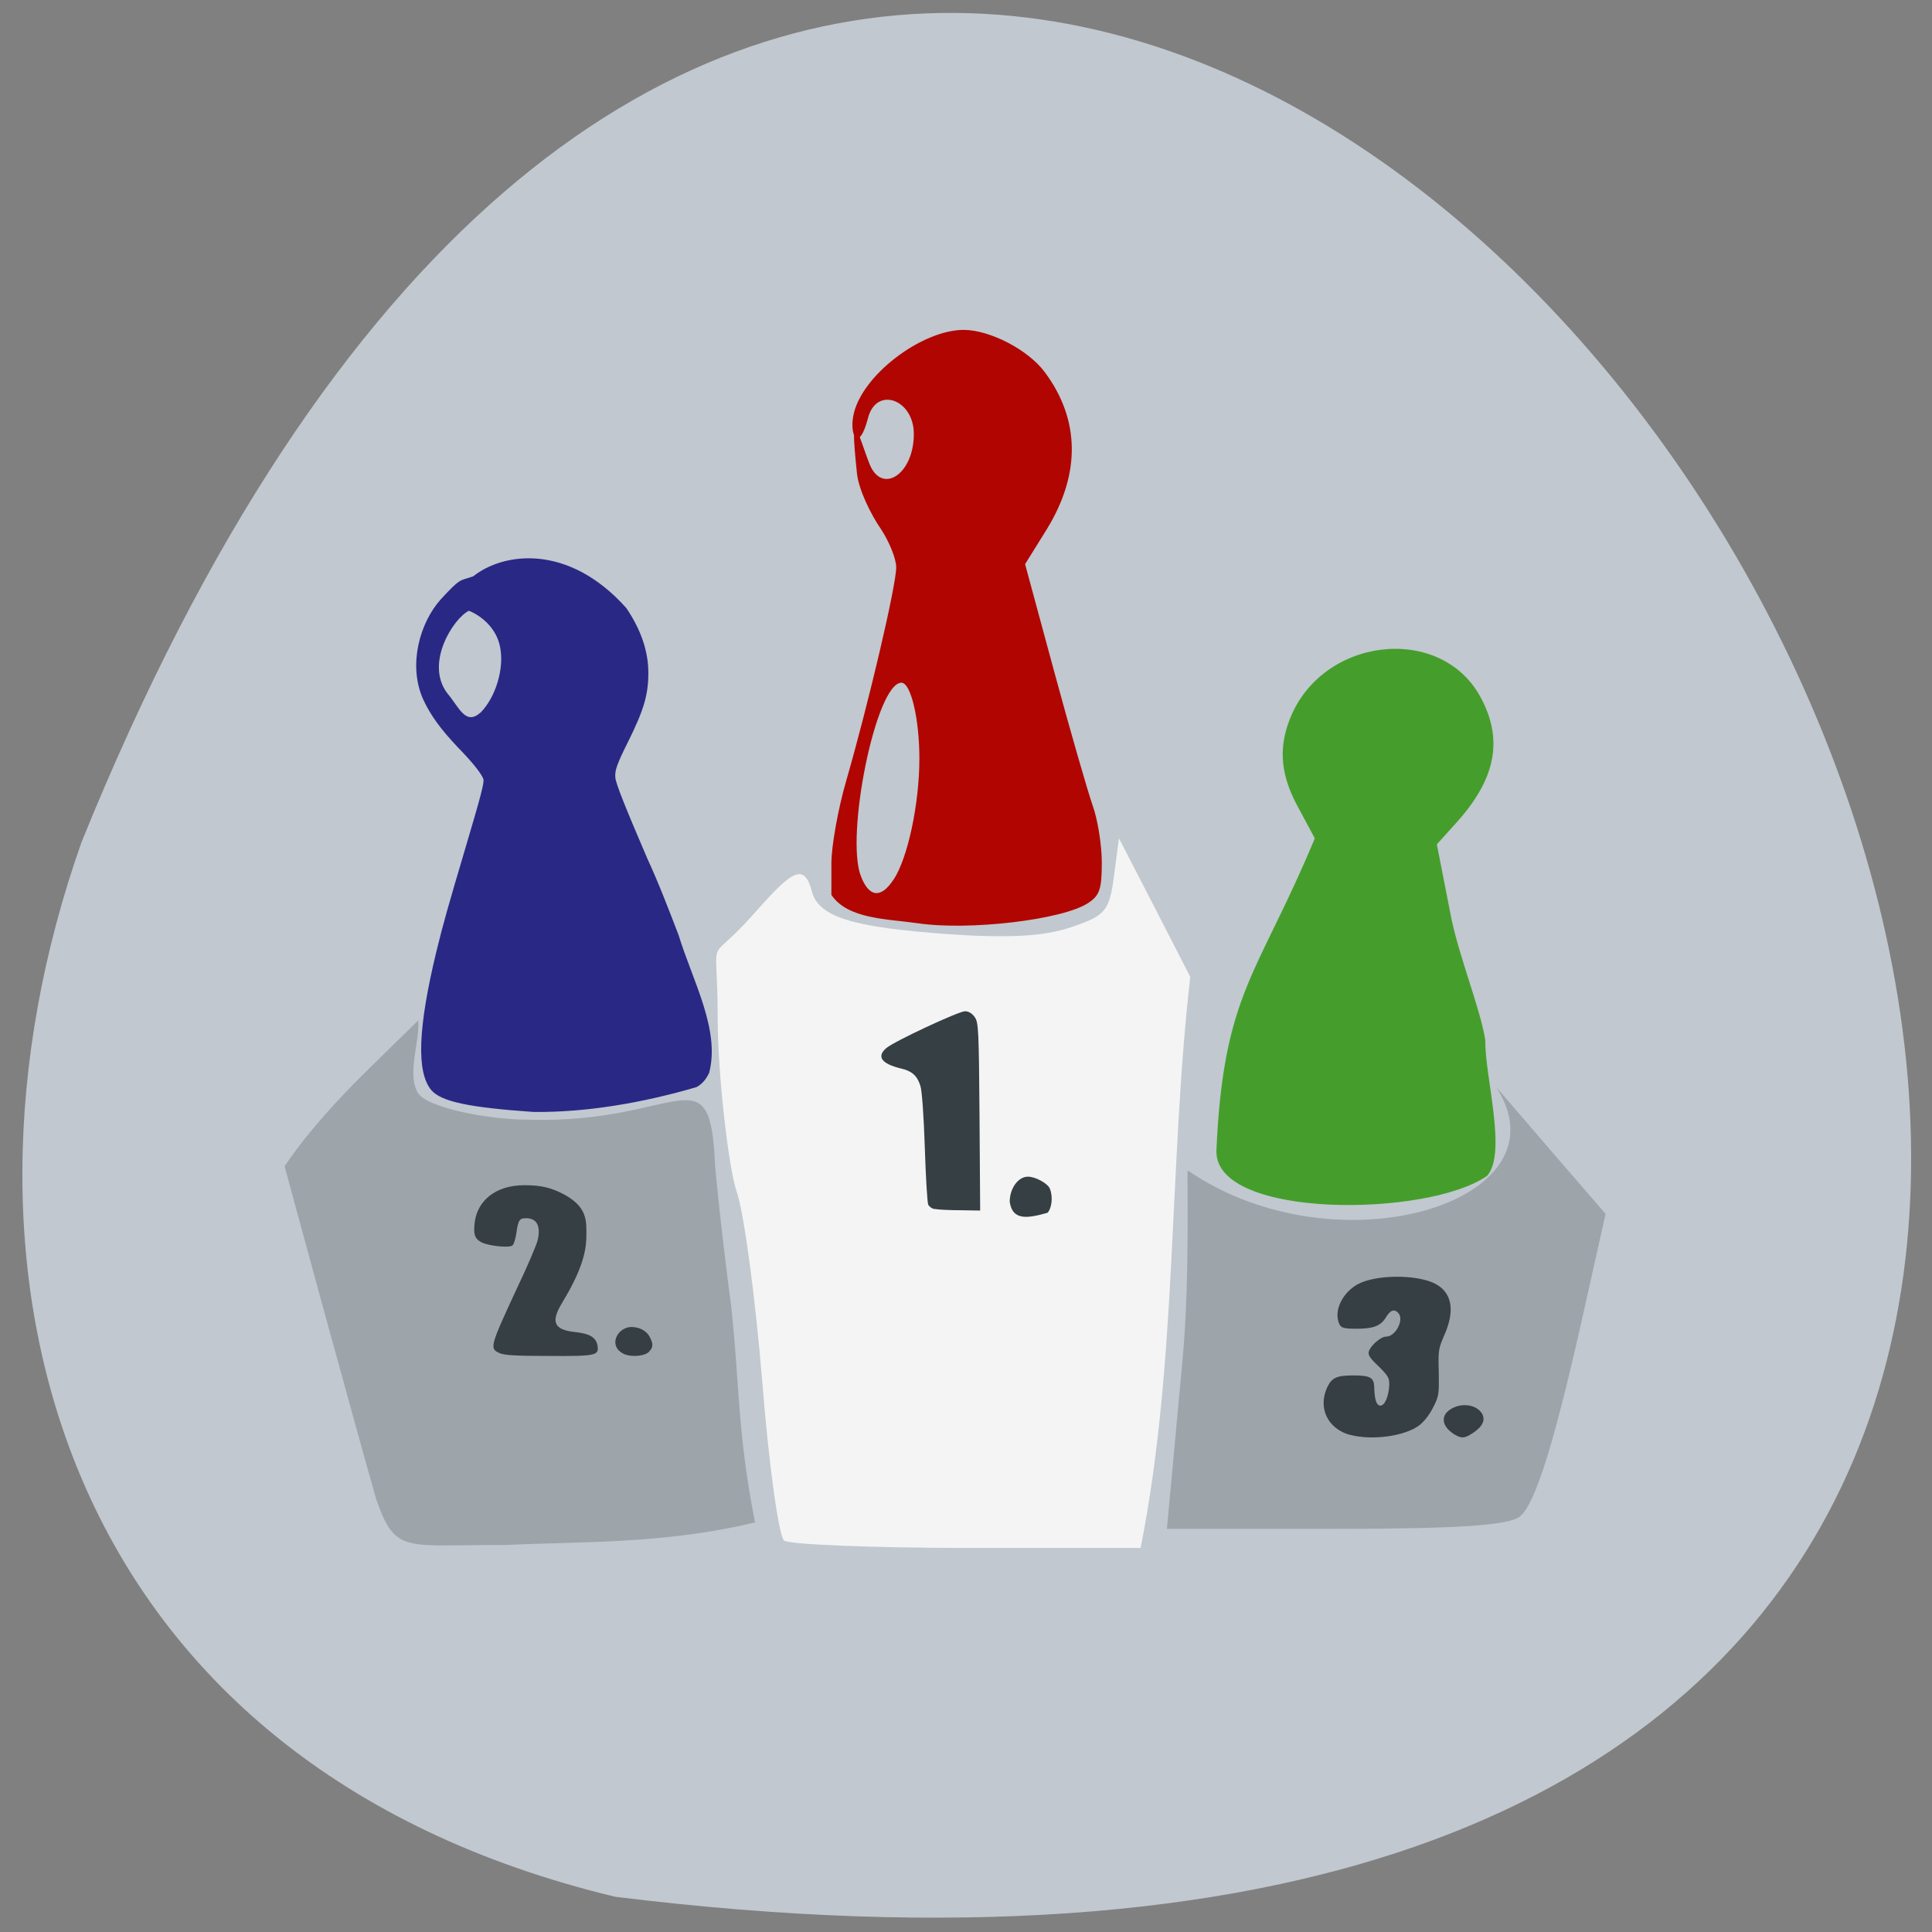 <svg xmlns="http://www.w3.org/2000/svg" viewBox="0 0 24 24"><rect x="0" y="0" width="24" height="24" fill="#808080" stroke="none"/><path d="m 7.645 23.563 c 33.809 4.168 5.785 -43.754 -6.633 -13.1 c -1.902 5.387 -0.25 11.449 6.633 13.1" fill="#c1c8cf"/><g fill="#9da5ab"><path d="m 14.691 16.879 c 0.094 -1.01 0.051 -2.324 0.063 -2.34 c 1.855 1.277 4.754 0.387 3.832 -1.035 c 0.059 0.066 0.387 0.449 0.73 0.848 l 0.629 0.727 l -0.238 1.066 c -0.387 1.746 -0.629 2.535 -0.828 2.695 c -0.137 0.109 -0.793 0.152 -2.285 0.152 h -2.098"/><path d="m 4.676 18.633 c -0.102 -0.352 -0.398 -1.43 -0.664 -2.395 l -0.477 -1.75 c 0.309 -0.457 0.707 -0.879 1.059 -1.223 l 0.602 -0.59 c 0.02 0.27 -0.145 0.668 -0.004 0.902 c 0.113 0.184 0.875 0.332 1.363 0.332 c 1.898 0.059 2.266 -0.871 2.328 0.566 c 0 0.02 0.07 0.773 0.199 1.742 c 0.109 0.996 0.074 1.559 0.297 2.695 c -1.152 0.277 -2.195 0.234 -3.094 0.281 c -1.242 -0.008 -1.371 0.125 -1.609 -0.563"/></g><path d="m 9.742 19.14 c -0.066 -0.047 -0.191 -0.938 -0.273 -1.977 c -0.086 -1.043 -0.227 -2.105 -0.32 -2.367 c -0.098 -0.285 -0.234 -1.453 -0.234 -2.16 c 0 -1.121 -0.152 -0.609 0.418 -1.25 c 0.465 -0.523 0.648 -0.707 0.75 -0.32 c 0.082 0.324 0.492 0.453 1.707 0.539 c 0.73 0.051 1.18 0.027 1.512 -0.086 c 0.426 -0.141 0.48 -0.203 0.535 -0.629 l 0.063 -0.477 l 0.445 0.863 l 0.441 0.859 c -0.27 2.352 -0.156 4.773 -0.617 7.094 h -2.148 c -1.184 0 -2.207 -0.043 -2.277 -0.09" fill="#f4f4f4"/><path d="m 11.402 11.469 c -0.387 -0.055 -0.871 -0.051 -1.074 -0.352 v -0.391 c 0 -0.215 0.082 -0.676 0.184 -1.027 c 0.273 -0.945 0.621 -2.422 0.621 -2.652 c 0 -0.109 -0.09 -0.324 -0.191 -0.477 c -0.117 -0.168 -0.277 -0.484 -0.297 -0.695 c -0.105 -0.992 0.035 -0.414 0.156 -0.113 c 0.152 0.387 0.551 0.133 0.551 -0.371 c 0 -0.434 -0.469 -0.598 -0.57 -0.195 c -0.113 0.43 -0.227 0.219 -0.184 -0.02 c 0.086 -0.504 0.855 -1.082 1.379 -1.078 c 0.324 0.004 0.793 0.246 1 0.523 c 0.441 0.59 0.449 1.266 0.027 1.953 l -0.27 0.434 l 0.363 1.34 c 0.199 0.734 0.414 1.48 0.477 1.66 c 0.063 0.176 0.113 0.492 0.113 0.707 c 0 0.332 -0.027 0.41 -0.172 0.504 c -0.316 0.207 -1.473 0.344 -2.113 0.25 m -0.301 -0.543 c 0.176 -0.266 0.32 -0.941 0.32 -1.504 c 0 -0.488 -0.105 -0.941 -0.223 -0.941 c -0.316 0 -0.699 1.902 -0.504 2.402 c 0.098 0.258 0.246 0.289 0.406 0.043" fill="#b10501"/><path d="m 15.11 14.305 c 0.086 -1.98 0.516 -2.188 1.223 -3.891 l -0.195 -0.363 c -0.227 -0.406 -0.262 -0.742 -0.117 -1.113 c 0.391 -1.02 1.863 -1.199 2.367 -0.285 c 0.289 0.527 0.199 1.016 -0.293 1.563 l -0.246 0.273 l 0.176 0.898 c 0.098 0.492 0.367 1.152 0.426 1.535 c -0.008 0.445 0.273 1.398 0.023 1.684 c -0.734 0.516 -3.367 0.539 -3.363 -0.301" fill="#459e2c"/><g fill="#363f44"><path d="m 6.207 16.809 c -0.129 -0.055 -0.121 -0.082 0.211 -0.797 c 0.133 -0.277 0.25 -0.555 0.262 -0.609 c 0.039 -0.176 -0.012 -0.27 -0.145 -0.27 c -0.082 0 -0.098 0.023 -0.121 0.188 c -0.012 0.074 -0.031 0.141 -0.051 0.152 c -0.043 0.031 -0.293 0.004 -0.379 -0.039 c -0.09 -0.047 -0.105 -0.102 -0.086 -0.258 c 0.035 -0.25 0.246 -0.453 0.617 -0.453 c 0.207 0 0.336 0.031 0.496 0.117 c 0.293 0.16 0.273 0.336 0.273 0.516 c 0 0.23 -0.09 0.48 -0.301 0.828 c -0.145 0.238 -0.102 0.336 0.16 0.363 c 0.18 0.02 0.254 0.063 0.277 0.156 c 0.027 0.137 -0.004 0.145 -0.605 0.141 c -0.402 0 -0.551 -0.008 -0.609 -0.035"/><path d="m 7.77 16.828 c -0.227 -0.09 -0.113 -0.336 0.07 -0.344 c 0.102 0 0.191 0.047 0.23 0.121 c 0.047 0.09 0.047 0.133 -0.012 0.191 c -0.047 0.047 -0.199 0.063 -0.289 0.031"/><path d="m 11.613 15.02 c -0.035 -0.004 -0.07 -0.031 -0.082 -0.055 c -0.012 -0.023 -0.031 -0.348 -0.043 -0.715 c -0.012 -0.371 -0.035 -0.711 -0.055 -0.762 c -0.039 -0.125 -0.105 -0.184 -0.242 -0.215 c -0.242 -0.059 -0.305 -0.148 -0.18 -0.254 c 0.094 -0.082 0.898 -0.457 0.977 -0.457 c 0.043 0 0.09 0.027 0.121 0.074 c 0.047 0.063 0.051 0.172 0.059 1.234 l 0.008 1.168 l -0.25 -0.004 c -0.137 0 -0.281 -0.008 -0.313 -0.016"/><path d="m 12.543 14.93 c 0 -0.168 0.105 -0.313 0.227 -0.313 c 0.094 0 0.25 0.086 0.273 0.152 c 0.039 0.098 0.023 0.242 -0.031 0.297 c -0.238 0.066 -0.434 0.105 -0.469 -0.137"/><path d="m 16.766 17.824 c -0.273 -0.078 -0.395 -0.332 -0.281 -0.586 c 0.059 -0.125 0.117 -0.152 0.332 -0.152 c 0.203 0 0.25 0.027 0.254 0.141 c 0.004 0.16 0.027 0.234 0.078 0.234 c 0.055 0 0.105 -0.125 0.109 -0.262 c 0 -0.086 -0.016 -0.109 -0.133 -0.227 c -0.109 -0.102 -0.133 -0.141 -0.121 -0.184 c 0.023 -0.074 0.148 -0.184 0.215 -0.184 c 0.121 0 0.23 -0.219 0.148 -0.297 c -0.051 -0.051 -0.098 -0.031 -0.156 0.066 c -0.063 0.098 -0.152 0.133 -0.359 0.133 c -0.184 0 -0.207 -0.012 -0.23 -0.105 c -0.039 -0.156 0.074 -0.359 0.254 -0.453 c 0.223 -0.113 0.695 -0.117 0.93 -0.012 c 0.23 0.105 0.277 0.336 0.133 0.656 c -0.07 0.164 -0.074 0.184 -0.066 0.461 c 0.004 0.273 0 0.293 -0.07 0.43 c -0.047 0.094 -0.109 0.172 -0.172 0.223 c -0.184 0.137 -0.59 0.191 -0.863 0.117"/><path d="m 18.09 17.832 c -0.164 -0.09 -0.203 -0.223 -0.094 -0.309 c 0.129 -0.102 0.332 -0.086 0.41 0.031 c 0.051 0.078 0.016 0.164 -0.102 0.242 c -0.102 0.07 -0.141 0.074 -0.215 0.035"/></g><path d="m 6.629 13.813 c -0.805 -0.055 -1.148 -0.129 -1.27 -0.27 c -0.188 -0.223 -0.168 -0.773 0.063 -1.727 c 0.082 -0.336 0.148 -0.57 0.355 -1.266 c 0.199 -0.672 0.242 -0.832 0.227 -0.875 c -0.031 -0.074 -0.129 -0.199 -0.316 -0.391 c -0.215 -0.227 -0.34 -0.398 -0.434 -0.602 c -0.188 -0.43 -0.035 -0.949 0.219 -1.234 c 0.258 -0.281 0.234 -0.227 0.406 -0.289 c 0.367 -0.293 1.176 -0.418 1.902 0.395 c 0.184 0.273 0.273 0.539 0.273 0.805 c 0 0.27 -0.055 0.457 -0.246 0.844 c -0.145 0.289 -0.172 0.367 -0.164 0.457 c 0.008 0.078 0.117 0.352 0.395 1 c 0.145 0.313 0.285 0.68 0.391 0.957 c 0.172 0.563 0.52 1.176 0.379 1.711 c -0.039 0.082 -0.09 0.141 -0.156 0.176 c -0.664 0.195 -1.367 0.316 -2.023 0.309 m -0.66 -4.961 c 0.188 -0.191 0.297 -0.551 0.242 -0.816 c -0.047 -0.242 -0.242 -0.391 -0.387 -0.449 c -0.188 0.09 -0.551 0.648 -0.27 1.023 c 0.152 0.18 0.227 0.406 0.414 0.242" fill="#292885"/></svg>